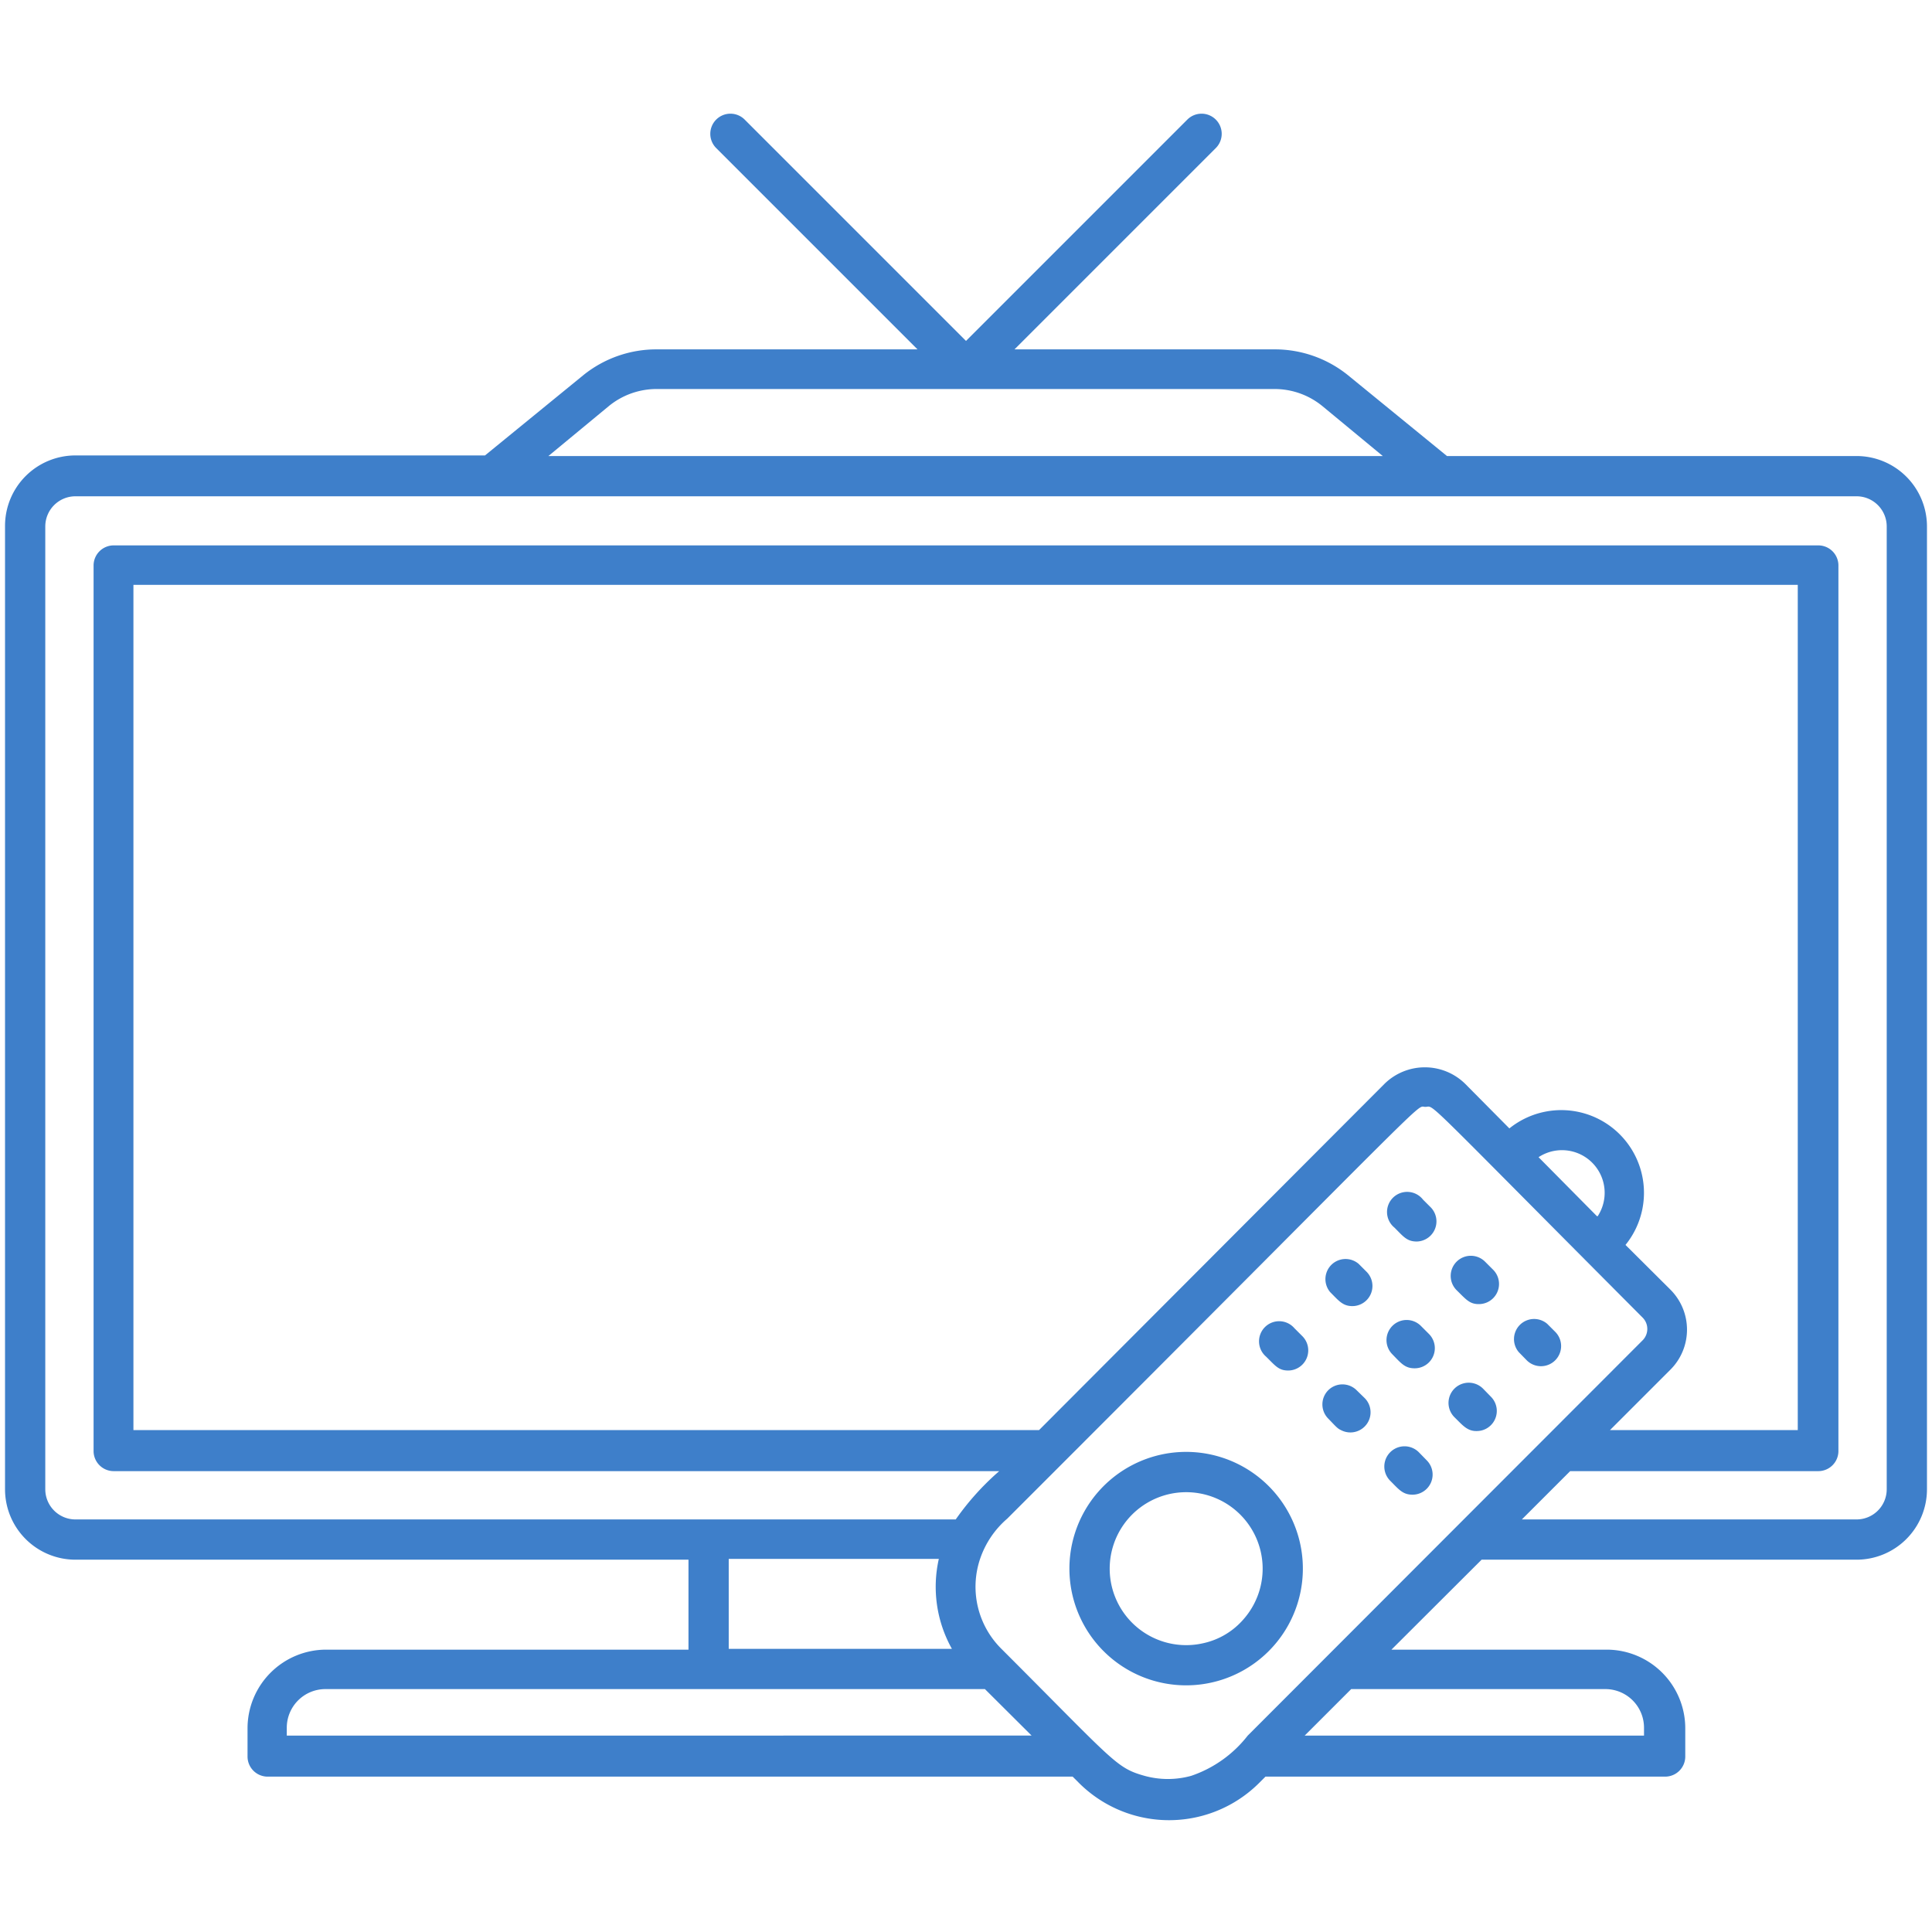 <svg fill="#3E7FCA" height="512" viewBox="0 0 96 96" width="512" xmlns="http://www.w3.org/2000/svg"><g id="TV_with_Remote" data-name="TV with Remote"><path d="m92.25 22.66h-20.35l-4.9-4a5.78 5.78 0 0 0 -3.65-1.3h-12.94l10-10a1 1 0 0 0 0-1.42 1 1 0 0 0 -1.41 0l-11 11-11-11a1 1 0 0 0 -1.41 0 1 1 0 0 0 0 1.42l10 10h-12.94a5.78 5.78 0 0 0 -3.65 1.27l-4.9 4h-20.35a3.5 3.5 0 0 0 -3.5 3.5v47.87a3.5 3.5 0 0 0 3.5 3.5h30.46v4.47h-18a3.91 3.91 0 0 0 -3.91 3.91v1.4a1 1 0 0 0 1 1h40l.29.29a6.34 6.34 0 0 0 9 0l.29-.29h19.86a1 1 0 0 0 1-1v-1.4a3.91 3.91 0 0 0 -3.91-3.91h-10.69l4.48-4.47h18.63a3.5 3.5 0 0 0 3.5-3.5v-47.84a3.5 3.5 0 0 0 -3.5-3.5zm-62-2.48a3.75 3.75 0 0 1 2.38-.85h30.7a3.75 3.75 0 0 1 2.38.85l3 2.48h-41.46zm-16 66.06v-.4a1.92 1.92 0 0 1 1.91-1.91h32.78l2.32 2.31zm33-4.31h-11.04v-4.47h10.44a6.3 6.3 0 0 0 .65 4.47zm32.53 2a1.92 1.92 0 0 1 1.91 1.91v.4h-16.86l2.31-2.31zm-17.78 2.31a6 6 0 0 1 -2.81 2 4.35 4.35 0 0 1 -2.32 0c-1.42-.4-1.48-.68-7.11-6.31a4.34 4.34 0 0 1 -1.06-4.47 4.57 4.57 0 0 1 1.35-2c21.73-21.72 20.26-20.46 20.77-20.46s-.47-.84 10.8 10.47a.8.8 0 0 1 0 1.13zm21-22.16-2.23-2.22a4.11 4.11 0 0 0 -5.77-5.79l-2.2-2.22a2.86 2.86 0 0 0 -4 0l-17.17 17.21h-45v-42h82.7v42h-9.33l3-3a2.81 2.81 0 0 0 0-3.98zm-3.65-3.65-2.9-2.93a2.12 2.12 0 0 1 2.94 2.93zm14.4 13.57a1.5 1.5 0 0 1 -1.5 1.5h-16.63l2.4-2.4h12.33a1 1 0 0 0 1-1v-44a1 1 0 0 0 -1-1h-84.7a1 1 0 0 0 -1 1v44a1 1 0 0 0 1 1h44a13.19 13.19 0 0 0 -2.16 2.4h-43.74a1.5 1.5 0 0 1 -1.5-1.5v-47.84a1.5 1.5 0 0 1 1.5-1.5h88.5a1.5 1.5 0 0 1 1.5 1.5z"/><path d="m64.18 75.46a5.8 5.8 0 1 0 -2.4 7.54 5.8 5.8 0 0 0 2.4-7.54zm-2.39 5a3.68 3.68 0 0 1 -2 1.19 3.8 3.8 0 1 1 2-1.19z"/><path d="m77.28 66.18-.4-.4a1 1 0 0 0 -1.41 1.41l.39.4a1 1 0 0 0 1.42 0 1 1 0 0 0 0-1.41z"/><path d="m73.79 62.69a1 1 0 0 0 -1.41 0 1 1 0 0 0 0 1.42c.47.46.64.69 1.1.69a1 1 0 0 0 .71-1.71z"/><path d="m70.71 59.61a1 1 0 1 0 -1.42 1.39c.45.45.62.69 1.11.69a1 1 0 0 0 .7-1.69z"/><path d="m73.69 69a1 1 0 0 0 -1.42 1.42c.46.45.69.77 1.3.67a1 1 0 0 0 .51-1.69z"/><path d="m70.6 65.88a1 1 0 0 0 -1.41 0 1 1 0 0 0 0 1.42c.43.44.62.69 1.1.69a1 1 0 0 0 .71-1.71z"/><path d="m67.51 62.8a1 1 0 0 0 -1.41 1.41c.42.42.62.69 1.1.69a1 1 0 0 0 .71-1.7z"/><path d="m70.89 72.56-.39-.4a1 1 0 0 0 -1.42 1.42c.43.43.62.69 1.11.69a1 1 0 0 0 .7-1.71z"/><path d="m67.41 69.08a1 1 0 0 0 -1.41 0 1 1 0 0 0 0 1.41c.36.37.45.49.63.57a1 1 0 0 0 .94 0 1 1 0 0 0 .24-1.59z"/><path d="m64.32 66a1 1 0 1 0 -1.41 1.41c.46.45.62.69 1.1.69a1 1 0 0 0 .71-1.7z"/></g></svg>
